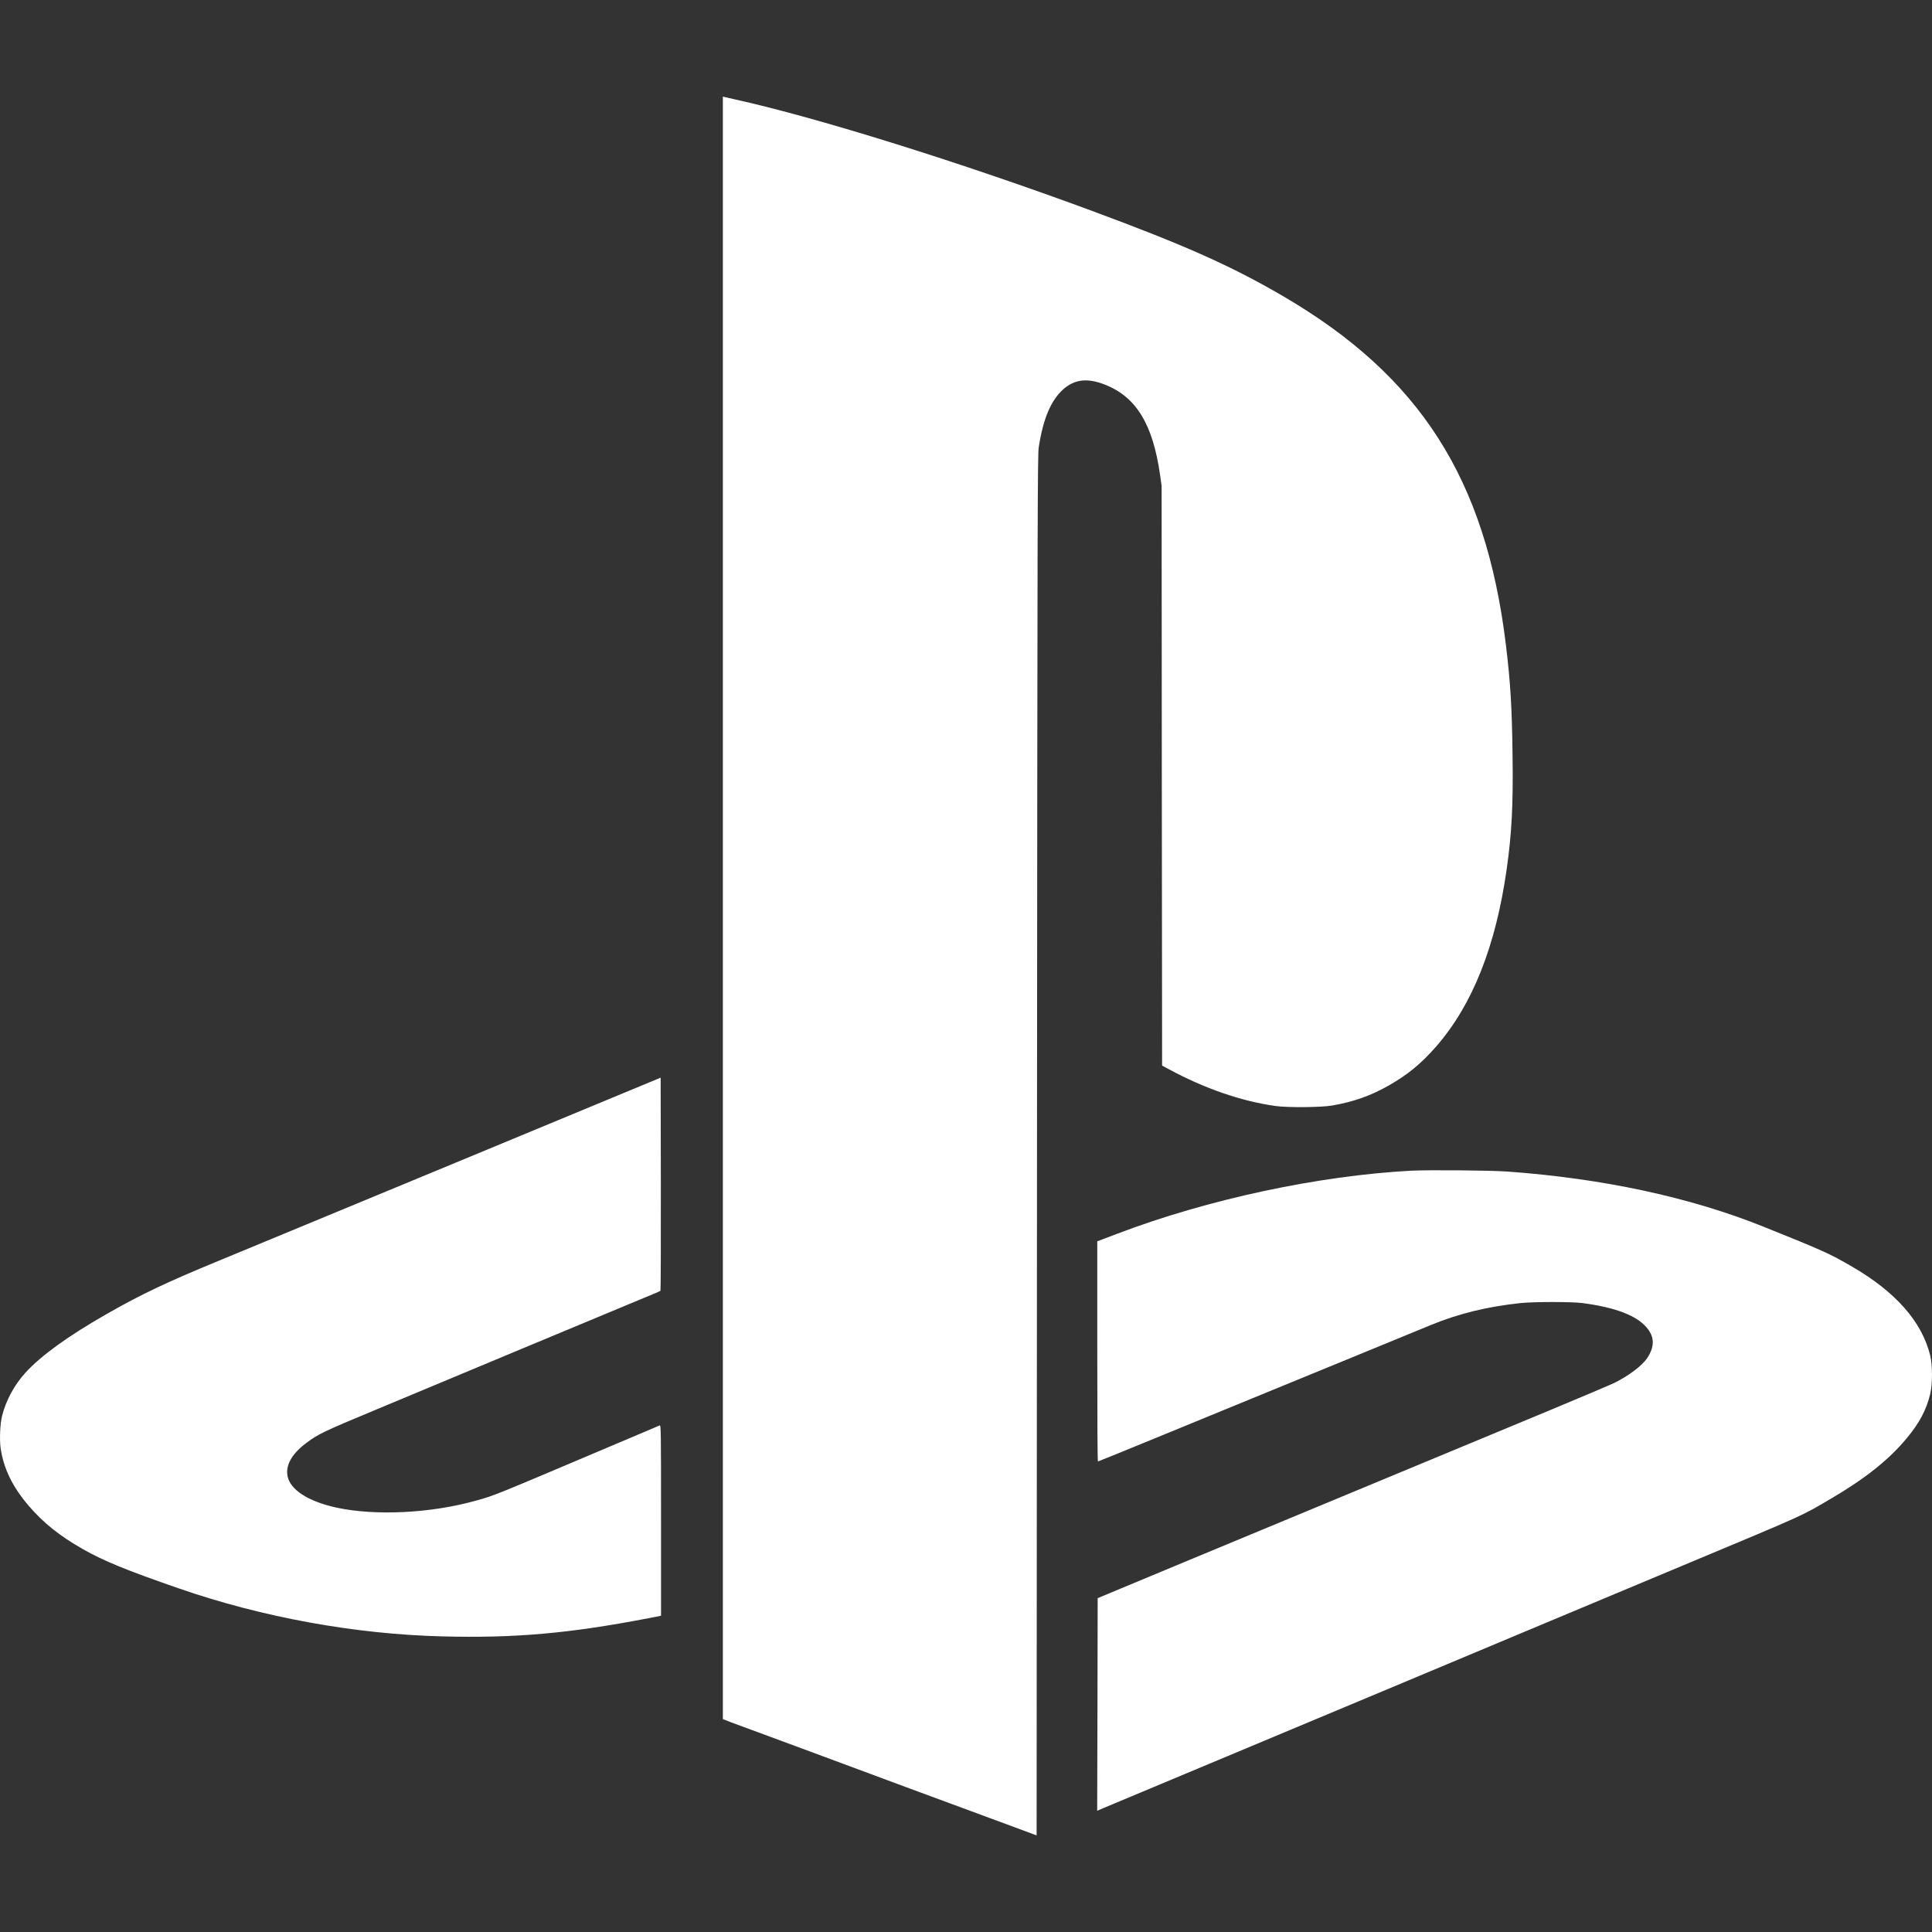 <svg width="20" height="20" viewBox="0 0 20 20" fill="none" xmlns="http://www.w3.org/2000/svg">
<rect x="0" y="0" width="20" height="20" fill="#333333" stroke="none"/>
<path fill-rule="evenodd" clip-rule="evenodd" d="M7.483 9.398V17.796L7.567 17.829C7.614 17.847 7.794 17.913 7.968 17.977C8.142 18.041 8.326 18.11 8.379 18.129C8.431 18.149 8.878 18.315 9.373 18.498C9.868 18.68 10.376 18.868 10.502 18.915L10.731 19L10.735 11.857C10.739 5.247 10.741 4.709 10.753 4.63C10.799 4.332 10.88 4.142 11.009 4.028C11.125 3.926 11.258 3.911 11.436 3.981C11.759 4.106 11.933 4.388 12.008 4.91L12.025 5.028L12.027 8.029L12.03 11.031L12.099 11.068C12.469 11.268 12.848 11.399 13.202 11.449C13.328 11.467 13.682 11.464 13.792 11.444C14.016 11.405 14.192 11.342 14.378 11.236C14.577 11.122 14.712 11.011 14.871 10.829C15.244 10.399 15.484 9.794 15.597 8.999C15.649 8.631 15.665 8.342 15.658 7.826C15.652 7.326 15.636 7.062 15.589 6.675C15.38 4.957 14.7 3.893 13.281 3.065C12.746 2.753 12.269 2.54 11.307 2.184C9.952 1.683 8.463 1.218 7.613 1.03C7.565 1.019 7.516 1.008 7.504 1.005L7.483 1V9.398ZM4.712 12.038C3.542 12.523 2.442 12.978 2.268 13.05C1.726 13.273 1.458 13.4 1.1 13.605C0.709 13.828 0.419 14.037 0.261 14.213C0.149 14.335 0.061 14.5 0.022 14.655C0.001 14.74 -0.006 14.895 0.006 14.988C0.036 15.2 0.129 15.392 0.298 15.589C0.45 15.766 0.617 15.899 0.855 16.035C1.074 16.159 1.302 16.253 1.854 16.444C2.718 16.743 3.679 16.918 4.585 16.94C5.331 16.959 5.896 16.909 6.711 16.752L6.843 16.726V15.738C6.843 14.8 6.842 14.75 6.829 14.756C6.822 14.759 6.615 14.847 6.369 14.951C5.075 15.499 5.125 15.479 4.929 15.534C4.465 15.665 3.888 15.694 3.484 15.607C3.19 15.543 3.002 15.421 2.976 15.278C2.956 15.167 3.021 15.051 3.165 14.942C3.294 14.845 3.336 14.824 3.906 14.587C4.113 14.501 4.784 14.221 5.398 13.964C6.013 13.708 6.587 13.469 6.673 13.433C6.76 13.398 6.834 13.366 6.837 13.362C6.84 13.359 6.842 12.861 6.841 12.256L6.839 11.156L4.712 12.038ZM14.607 12.119C13.645 12.171 12.504 12.415 11.57 12.77L11.359 12.85V13.99C11.359 14.715 11.361 15.129 11.366 15.129C11.37 15.129 11.682 15.002 12.059 14.847C12.436 14.693 12.844 14.525 12.965 14.475C13.184 14.386 14.58 13.812 14.816 13.715C15.101 13.598 15.4 13.525 15.744 13.489C15.883 13.475 16.269 13.475 16.379 13.489C16.717 13.533 16.937 13.616 17.044 13.74C17.13 13.839 17.131 13.942 17.048 14.064C16.995 14.14 16.86 14.242 16.715 14.314C16.671 14.335 16.366 14.465 16.036 14.602C14.412 15.277 14.046 15.429 13.648 15.594C13.411 15.693 12.8 15.947 12.29 16.158L11.363 16.544L11.361 17.644L11.358 18.745L11.435 18.712C11.5 18.685 12.827 18.129 14.422 17.462C14.619 17.379 15.306 17.091 15.949 16.822C16.592 16.553 17.254 16.276 17.421 16.206C18.727 15.66 18.641 15.698 18.961 15.51C19.314 15.302 19.555 15.11 19.739 14.888C19.869 14.731 19.941 14.597 19.981 14.432C20.006 14.328 20.006 14.133 19.981 14.03C19.894 13.681 19.626 13.376 19.174 13.113C18.94 12.977 18.881 12.95 18.254 12.698C17.495 12.393 16.59 12.199 15.606 12.128C15.426 12.115 14.789 12.11 14.607 12.119Z" fill="white"/>
</svg>
